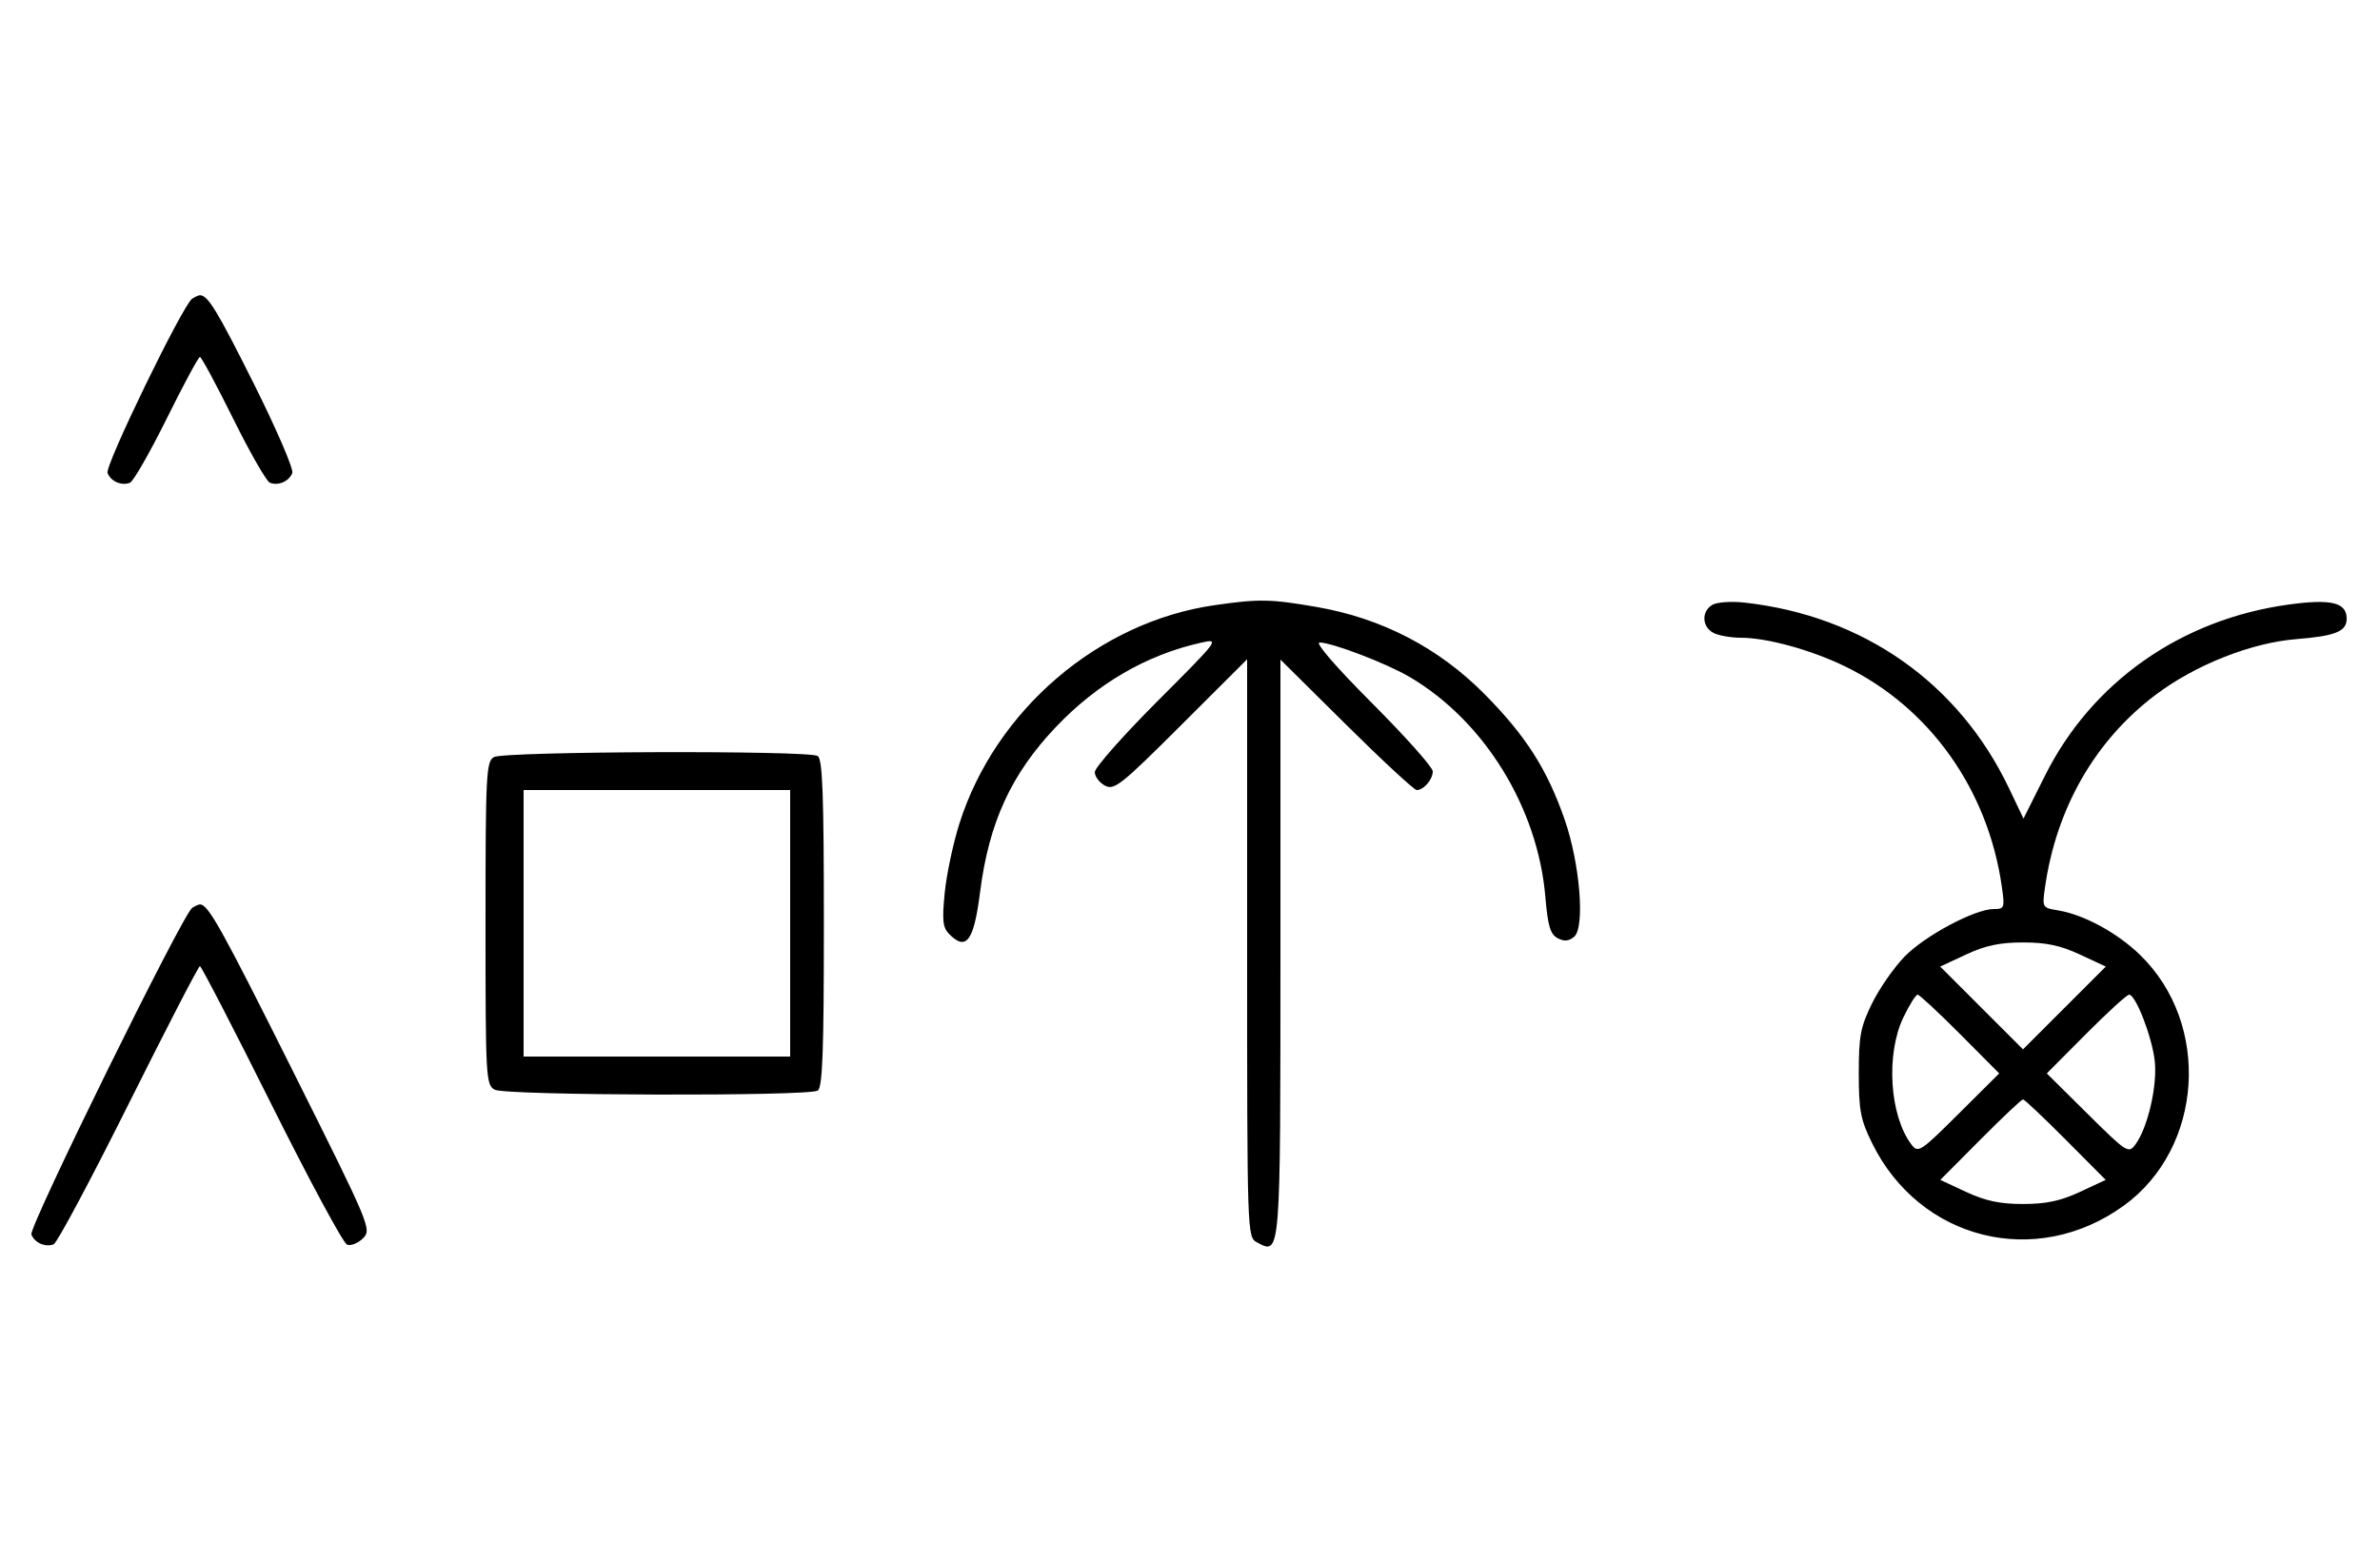 <svg xmlns="http://www.w3.org/2000/svg" width="500" height="324" viewBox="0 0 500 324" version="1.1">
	<path d="M 40.372 62.765 C 38.418 64.037, 22.003 97.844, 22.593 99.381 C 23.268 101.141, 25.513 102.124, 27.295 101.440 C 28.007 101.167, 31.480 95.106, 35.014 87.972 C 38.547 80.837, 41.691 75, 42 75 C 42.309 75, 45.453 80.837, 48.986 87.972 C 52.520 95.106, 55.993 101.167, 56.705 101.440 C 58.487 102.124, 60.732 101.141, 61.407 99.381 C 61.716 98.575, 58.096 90.173, 53.363 80.708 C 45.638 65.261, 43.672 62.031, 42 62.031 C 41.725 62.031, 40.992 62.361, 40.372 62.765 M 255.205 127.149 C 230.796 130.647, 209.123 149.188, 201.555 173.046 C 200.238 177.197, 198.850 183.752, 198.469 187.614 C 197.891 193.479, 198.055 194.912, 199.460 196.317 C 203.018 199.875, 204.595 197.707, 205.895 187.468 C 207.755 172.822, 212.441 162.618, 221.842 152.740 C 230.514 143.628, 240.841 137.619, 252.224 135.061 C 256.317 134.141, 256.276 134.197, 243.168 147.332 C 235.925 154.589, 230 161.292, 230 162.228 C 230 163.164, 230.959 164.443, 232.131 165.070 C 234.073 166.110, 235.495 164.981, 248.131 152.369 L 262 138.527 262 199.228 C 262 259.533, 262.013 259.937, 264.064 261.034 C 269.059 263.708, 269 264.453, 269 199.174 L 269 138.592 282.830 152.296 C 290.437 159.833, 297.097 166, 297.630 166 C 299.106 166, 301 163.788, 301 162.064 C 301 161.219, 295.269 154.784, 288.264 147.764 C 280.655 140.137, 276.209 135, 277.219 135 C 279.829 135, 291.238 139.363, 296.120 142.228 C 311.806 151.433, 323.069 169.681, 324.656 188.463 C 325.170 194.542, 325.690 196.299, 327.214 197.115 C 328.594 197.853, 329.564 197.777, 330.691 196.842 C 333.022 194.907, 331.936 181.477, 328.695 172.165 C 325.025 161.622, 320.550 154.613, 311.911 145.876 C 302.264 136.119, 290.305 129.905, 276.619 127.537 C 266.884 125.852, 264.548 125.810, 255.205 127.149 M 359.750 127.080 C 357.422 128.436, 357.524 131.675, 359.934 132.965 C 360.998 133.534, 363.604 134, 365.724 134 C 371.207 134, 380.489 136.552, 387.614 140.017 C 405.380 148.659, 417.616 165.838, 420.545 186.250 C 421.194 190.769, 421.112 191, 418.864 191.001 C 414.884 191.002, 404.376 196.610, 400.103 201.013 C 397.879 203.305, 394.808 207.728, 393.279 210.840 C 390.865 215.756, 390.500 217.683, 390.500 225.500 C 390.500 233.317, 390.865 235.244, 393.279 240.160 C 403.316 260.598, 427.741 266.677, 446.176 253.325 C 462.873 241.232, 464.571 215.199, 449.611 200.659 C 444.797 195.981, 437.753 192.159, 432.321 191.277 C 429.084 190.752, 429.029 190.658, 429.596 186.621 C 431.949 169.850, 440.124 155.586, 452.892 145.970 C 461.226 139.693, 472.977 135.044, 482.402 134.293 C 490.636 133.637, 493 132.679, 493 130 C 493 126.593, 489.763 125.800, 480.844 127.021 C 458.237 130.117, 439.481 143.275, 429.632 162.951 L 425.102 172 422.055 165.615 C 411.487 143.472, 391.422 129.387, 366.500 126.616 C 363.750 126.310, 360.712 126.519, 359.750 127.080 M 103.750 159.080 C 102.138 160.019, 102 162.769, 102 194.015 C 102 226.522, 102.080 227.973, 103.934 228.965 C 106.260 230.210, 169.847 230.384, 171.791 229.150 C 172.805 228.507, 173.082 220.958, 173.082 194 C 173.082 167.042, 172.805 159.493, 171.791 158.850 C 169.870 157.631, 105.866 157.848, 103.750 159.080 M 110 194 L 110 222 138 222 L 166 222 166 194 L 166 166 138 166 L 110 166 110 194 M 40.370 190.765 C 38.401 192.045, 6.007 257.855, 6.594 259.384 C 7.265 261.133, 9.512 262.124, 11.274 261.448 C 11.975 261.180, 19.056 247.919, 27.010 231.980 C 34.964 216.041, 41.710 203, 42 203 C 42.290 203, 49.036 216.041, 56.990 231.980 C 64.944 247.919, 72.108 261.211, 72.909 261.519 C 73.711 261.826, 75.218 261.226, 76.259 260.185 C 78.116 258.328, 77.837 257.662, 61.456 224.896 C 46.453 194.886, 43.744 190.031, 42 190.031 C 41.725 190.031, 40.991 190.361, 40.370 190.765 M 413.053 200.555 L 407.605 203.091 416.303 211.788 L 425 220.486 433.697 211.788 L 442.395 203.091 436.947 200.555 C 432.875 198.660, 429.859 198.020, 425 198.020 C 420.141 198.020, 417.125 198.660, 413.053 200.555 M 399.893 213.722 C 396.154 221.445, 396.955 234.393, 401.547 240.462 C 402.968 242.342, 403.391 242.067, 411.516 233.984 L 420.001 225.543 411.773 217.271 C 407.247 212.722, 403.237 209, 402.861 209 C 402.486 209, 401.150 211.125, 399.893 213.722 M 438.227 217.271 L 429.999 225.543 438.555 234.021 C 446.793 242.185, 447.166 242.426, 448.599 240.500 C 451.217 236.983, 453.281 228.020, 452.667 222.834 C 452.059 217.705, 448.672 209, 447.284 209 C 446.829 209, 442.753 212.722, 438.227 217.271 M 416.041 239.459 L 407.625 247.918 413.063 250.449 C 417.125 252.340, 420.144 252.980, 425 252.980 C 429.856 252.980, 432.875 252.340, 436.937 250.449 L 442.375 247.918 433.959 239.459 C 429.331 234.807, 425.299 231, 425 231 C 424.701 231, 420.669 234.807, 416.041 239.459 " stroke="none" fill="black" fill-rule="evenodd"/>
</svg>